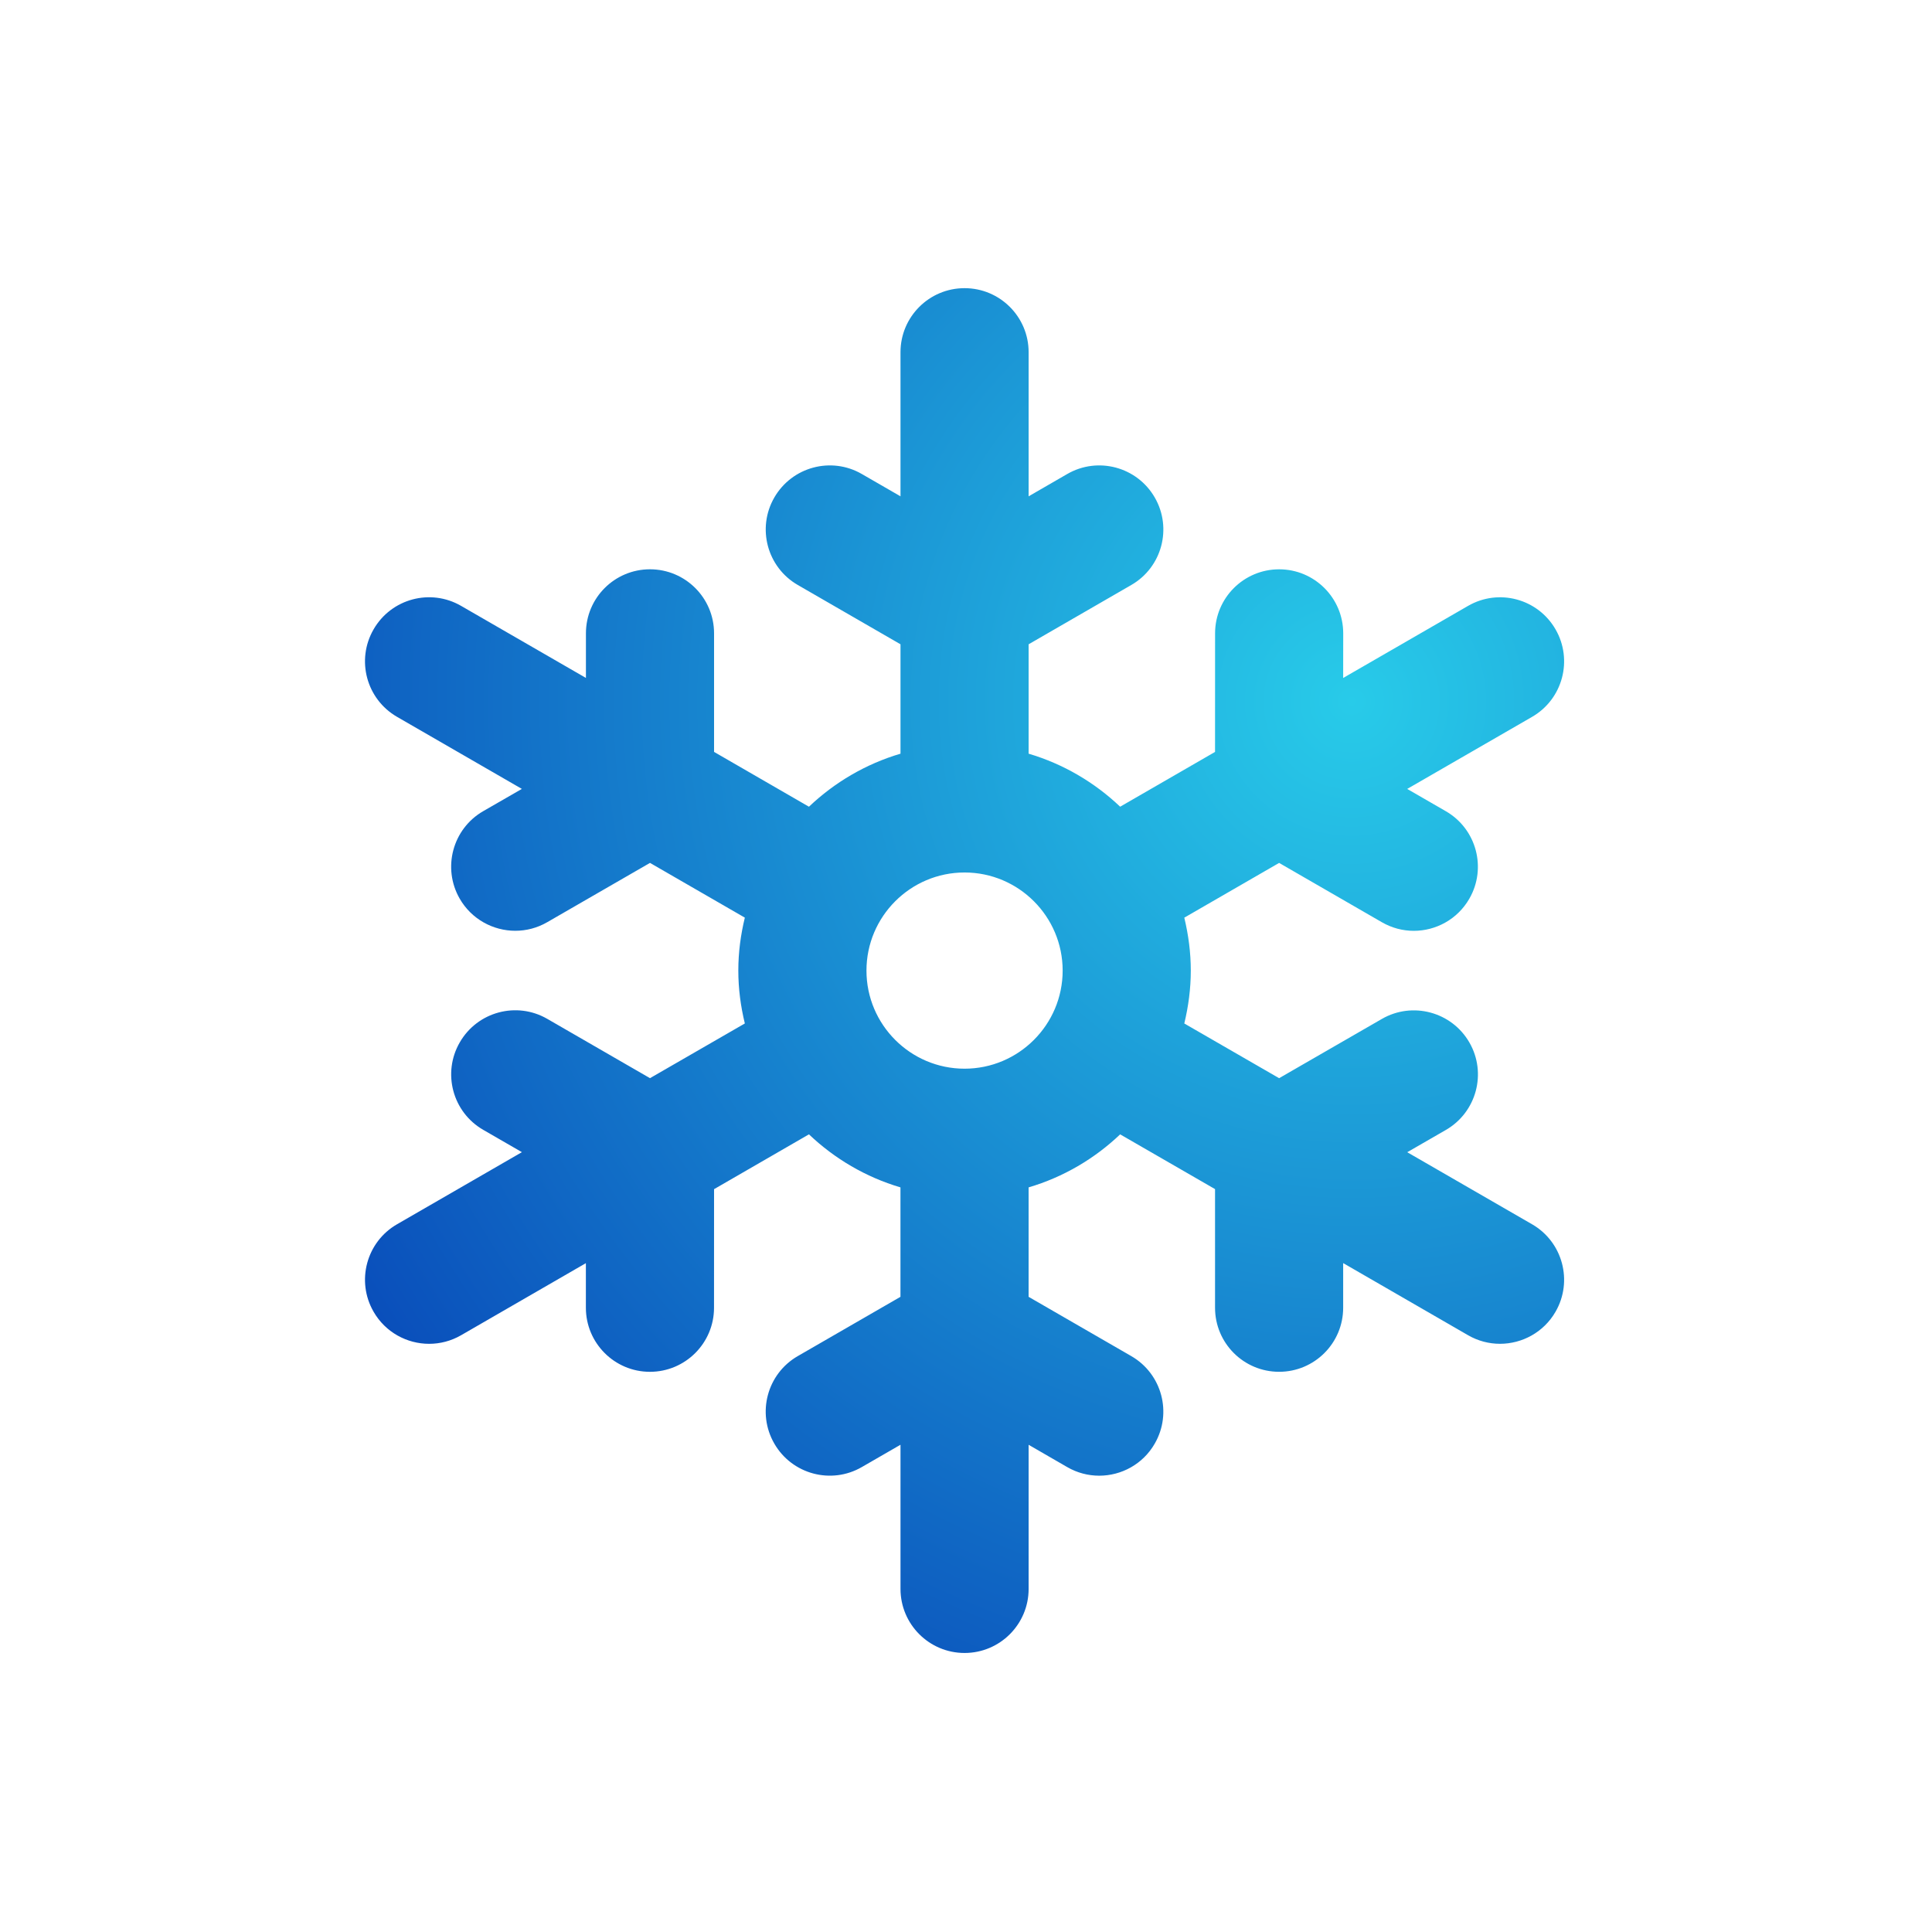 <svg width="104" height="104" viewBox="0 0 104 104" fill="none" xmlns="http://www.w3.org/2000/svg">
<path d="M82.472 65.903L75.752 62.024L77.831 60.825C79.481 59.874 80.048 57.763 79.096 56.114C78.144 54.466 76.033 53.899 74.385 54.85L68.855 58.039L63.751 55.094C63.971 54.178 64.101 53.229 64.101 52.246C64.101 51.264 63.971 50.314 63.751 49.398L68.855 46.451L74.383 49.642C74.926 49.956 75.519 50.107 76.103 50.107C77.295 50.107 78.454 49.488 79.093 48.38C80.045 46.732 79.48 44.622 77.831 43.669L75.75 42.468L82.472 38.589C84.122 37.636 84.686 35.527 83.735 33.878C82.783 32.228 80.677 31.661 79.024 32.616L72.303 36.495L72.306 34.095C72.306 32.189 70.76 30.646 68.857 30.646C66.953 30.646 65.408 32.189 65.408 34.093L65.406 40.476L60.298 43.425C58.92 42.116 57.242 41.124 55.371 40.571V34.682L60.9 31.489C62.55 30.538 63.113 28.429 62.161 26.78C61.209 25.13 59.099 24.563 57.45 25.516L55.371 26.717V18.959C55.371 17.055 53.827 15.512 51.923 15.512C50.017 15.512 48.474 17.055 48.474 18.959V26.717L46.393 25.516C44.745 24.563 42.636 25.129 41.682 26.78C40.73 28.428 41.296 30.538 42.944 31.489L48.474 34.682V40.571C46.604 41.124 44.924 42.116 43.546 43.426L38.438 40.475V34.092C38.438 32.188 36.893 30.645 34.989 30.645C33.083 30.645 31.541 32.188 31.541 34.092V36.494L24.822 32.615C23.172 31.66 21.063 32.226 20.111 33.877C19.158 35.525 19.722 37.635 21.373 38.588L28.092 42.467L26.01 43.666C24.362 44.617 23.796 46.728 24.748 48.379C25.386 49.484 26.547 50.104 27.739 50.104C28.323 50.104 28.916 49.956 29.459 49.641L34.989 46.45L40.095 49.397C39.872 50.313 39.744 51.262 39.744 52.245C39.744 53.227 39.872 54.177 40.095 55.093L34.989 58.038L29.462 54.847C27.812 53.892 25.703 54.46 24.751 56.109C23.796 57.757 24.362 59.869 26.013 60.82L28.094 62.021L21.373 65.902C19.723 66.853 19.158 68.963 20.111 70.613C20.749 71.72 21.908 72.338 23.1 72.338C23.686 72.338 24.279 72.189 24.822 71.875L31.538 67.996V70.396C31.538 72.3 33.083 73.845 34.986 73.845C36.89 73.845 38.436 72.302 38.436 70.396L38.438 64.013L43.546 61.062C44.924 62.373 46.604 63.365 48.472 63.917V69.808L42.944 72.999C41.294 73.95 40.728 76.06 41.682 77.71C42.634 79.36 44.743 79.927 46.393 78.972L48.474 77.771V85.531C48.474 87.435 50.019 88.98 51.923 88.98C53.827 88.98 55.371 87.435 55.371 85.531V77.773L57.449 78.974C57.992 79.288 58.585 79.437 59.171 79.437C60.361 79.437 61.523 78.82 62.159 77.712C63.113 76.063 62.548 73.954 60.9 73.001L55.37 69.808V63.917C57.24 63.366 58.92 62.374 60.298 61.063L65.406 64.01V70.395C65.406 72.301 66.948 73.844 68.855 73.844C70.759 73.844 72.303 72.301 72.303 70.395V67.993L79.024 71.874C79.567 72.188 80.16 72.337 80.744 72.337C81.936 72.337 83.098 71.718 83.735 70.612C84.686 68.964 84.121 66.855 82.472 65.903ZM51.922 57.528C49.01 57.528 46.642 55.159 46.642 52.247C46.642 49.335 49.01 46.966 51.922 46.966C54.834 46.966 57.203 49.335 57.203 52.247C57.203 55.159 54.834 57.528 51.922 57.528Z" fill="url(#paint0_radial_1012_28761)"/>
<defs>
<radialGradient id="paint0_radial_1012_28761" cx="0" cy="0" r="1" gradientUnits="userSpaceOnUse" gradientTransform="translate(72.992 37.592) scale(62.655 62.655)">
<stop stop-color="#28CBE9"/>
<stop offset="1" stop-color="#0A4FBB"/>
</radialGradient>
</defs>
</svg>
